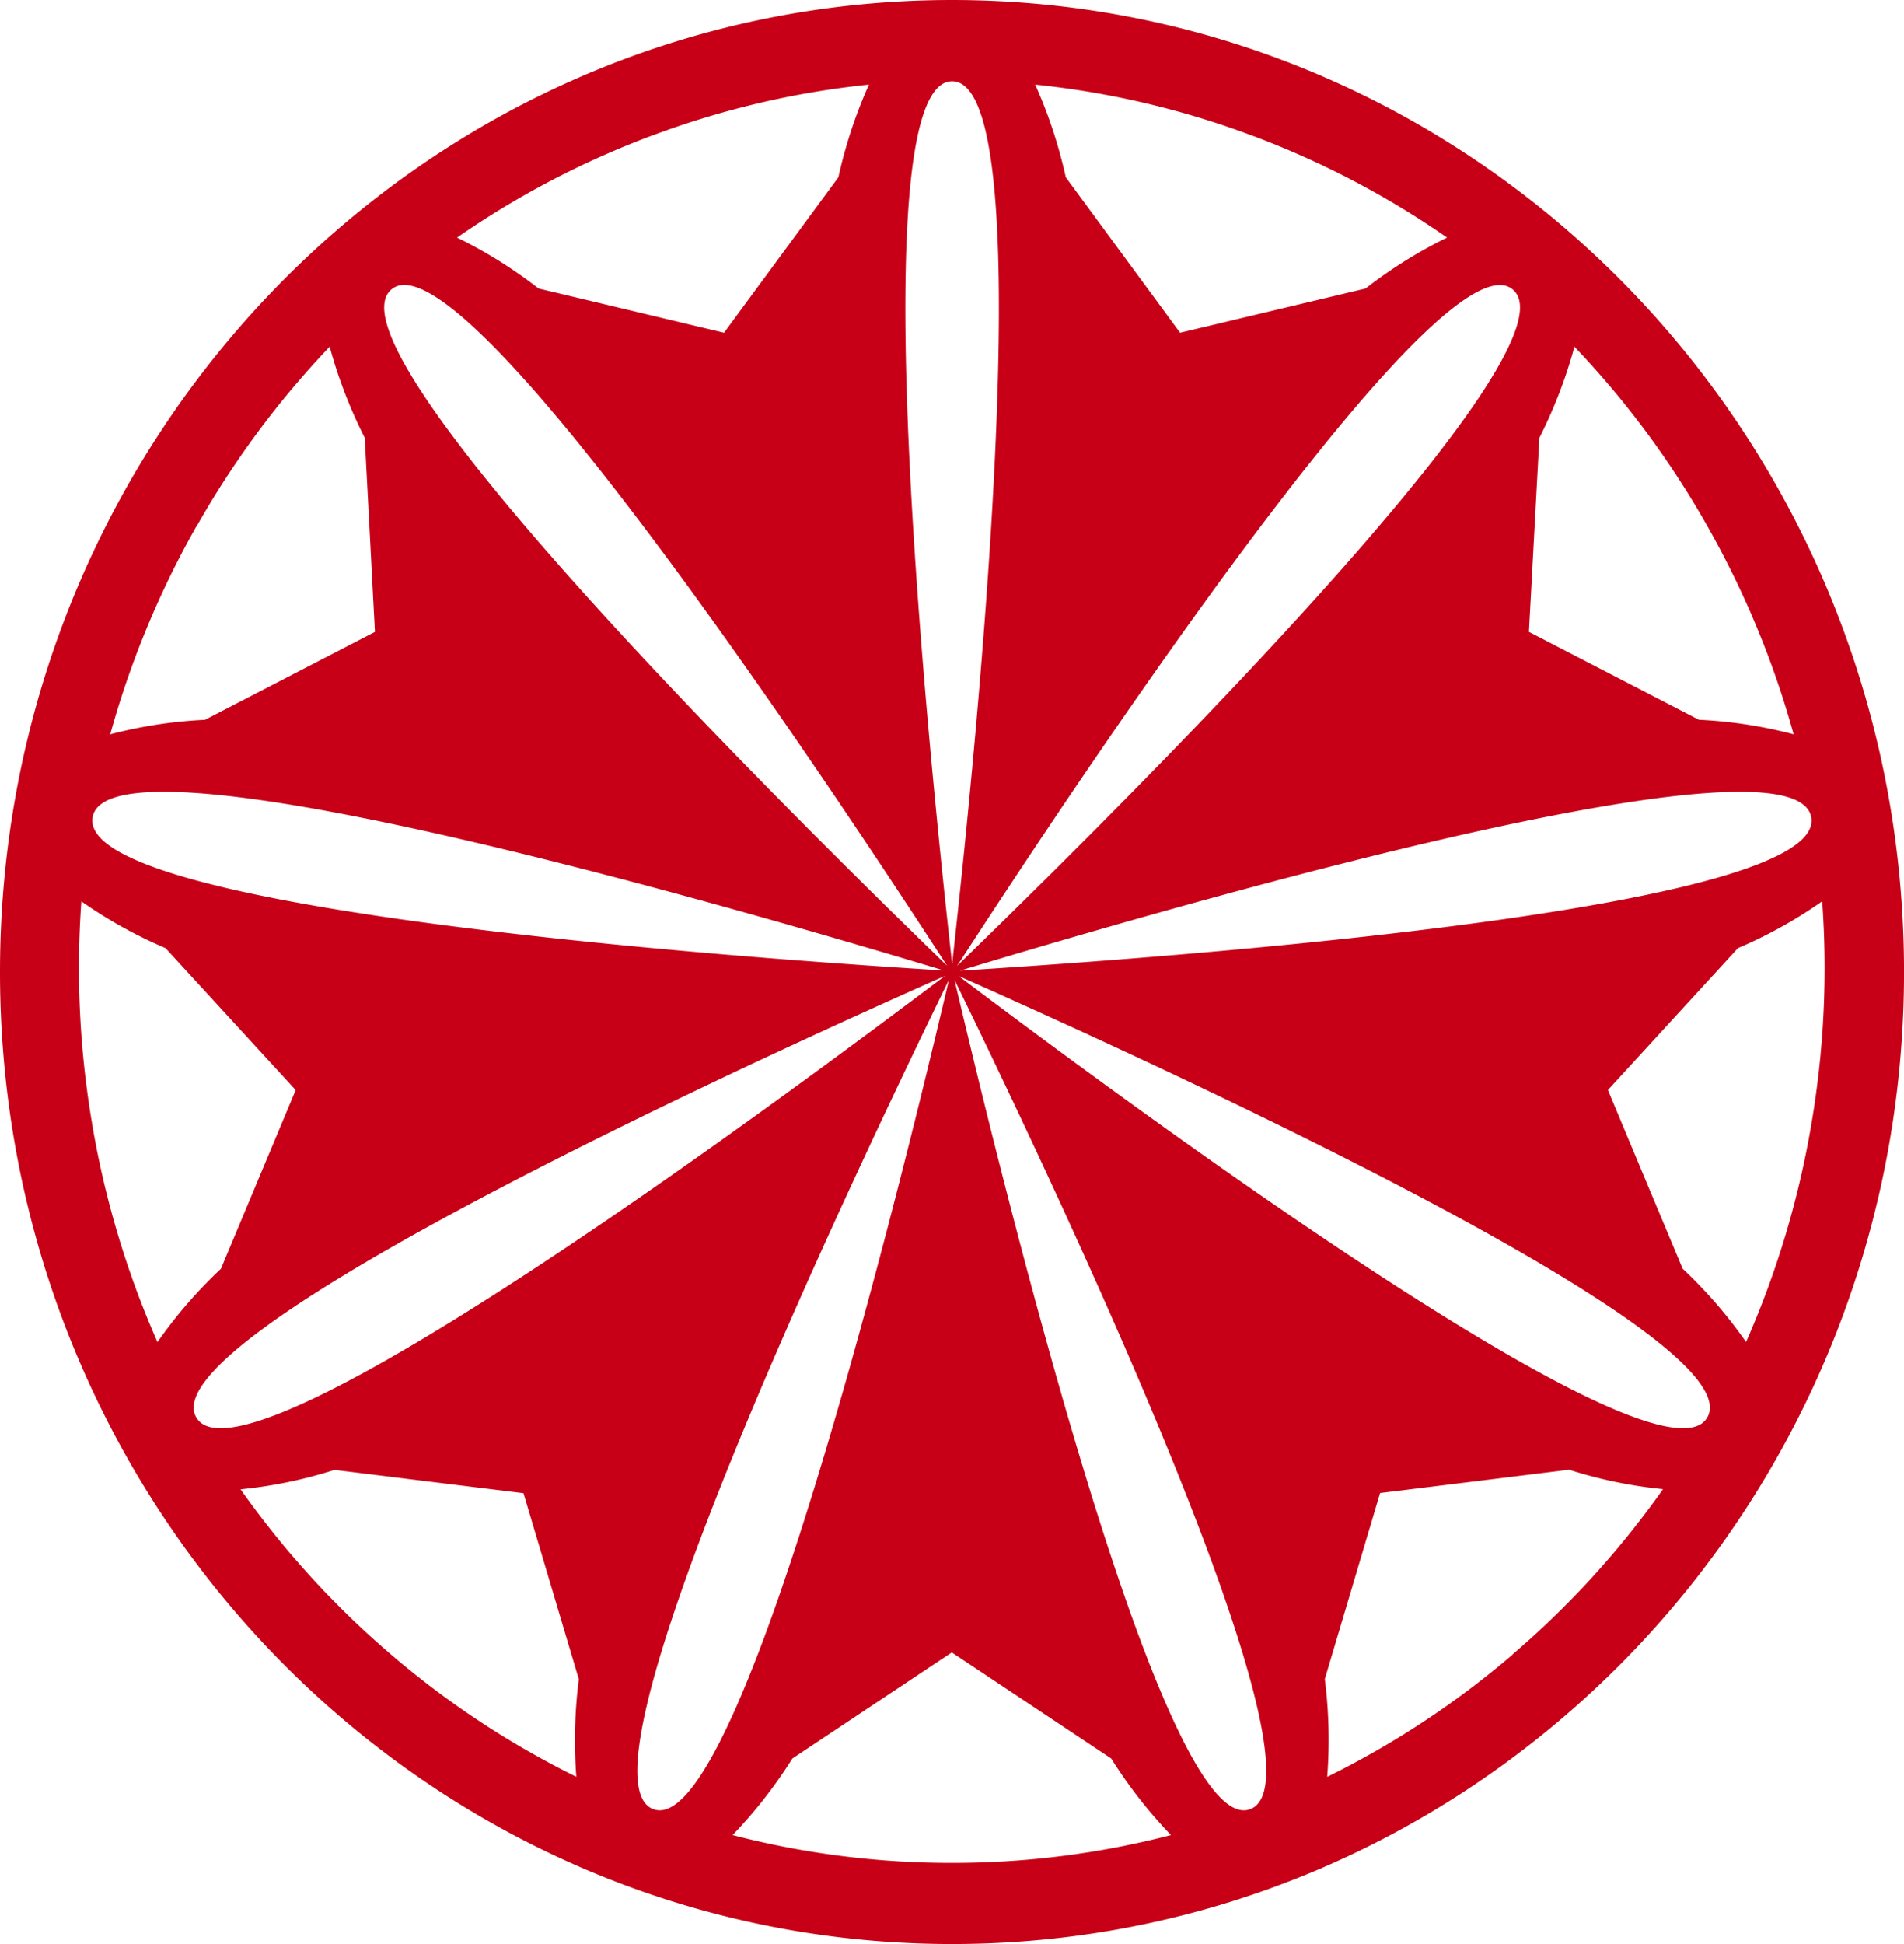 <svg xmlns="http://www.w3.org/2000/svg" width="56.022" height="57.188" viewBox="0 0 56.022 57.188"><defs><style>.a{fill:#c70017;}</style></defs><g transform="translate(-402 -577.746)"><g transform="translate(402 577.746)"><path class="a" d="M-539.988,747.364c-15.471,0-28.012,12.8-28.012,28.595s12.54,28.593,28.012,28.593,28.011-12.8,28.011-28.593-12.541-28.595-28.011-28.595m25.282,24.046c.433,2.51-15.991,3.941-25.054,4.51,8.707-2.633,24.618-7.028,25.054-4.51m-8-11.167a14.122,14.122,0,0,0,1.031-2.679,26.571,26.571,0,0,1,3.919,5.291,26.943,26.943,0,0,1,2.531,6.11,13.4,13.4,0,0,0-2.789-.428l-5-2.586Zm-.779-4.358c1.913,1.639-9.768,13.511-16.353,19.893,5.012-7.729,14.433-21.536,16.353-19.893m-7.723-4.552a25.92,25.92,0,0,1,5.786,3.02,13.622,13.622,0,0,0-2.4,1.5l-5.456,1.3-3.362-4.573a14.172,14.172,0,0,0-.9-2.728,25.656,25.656,0,0,1,6.334,1.483m-8.779-1.581c2.5,0,1.026,16.759,0,25.969-1.028-9.21-2.5-25.969,0-25.969m-8.782,1.581a25.653,25.653,0,0,1,6.334-1.483,14.157,14.157,0,0,0-.9,2.728l-3.363,4.573-5.456-1.3a13.618,13.618,0,0,0-2.4-1.5,25.91,25.91,0,0,1,5.786-3.02m-7.72,4.549c1.913-1.639,11.338,12.164,16.353,19.893-6.587-6.38-18.271-18.25-16.353-19.893m-5.732,6.973a26.645,26.645,0,0,1,3.918-5.291,14.151,14.151,0,0,0,1.032,2.679l.3,5.709-5,2.586a13.4,13.4,0,0,0-2.789.428,27.032,27.032,0,0,1,2.531-6.11m-3.049,8.55c.433-2.509,16.346,1.879,25.053,4.509-9.063-.565-25.488-1.991-25.053-4.509m0,9.1a27.241,27.241,0,0,1-.331-6.626,13.56,13.56,0,0,0,2.477,1.376l3.829,4.174-2.2,5.259a13.859,13.859,0,0,0-1.867,2.157,27.132,27.132,0,0,1-1.909-6.34m3.049,8.55c-1.249-2.208,13.7-9.287,22.031-12.985-7.3,5.514-20.779,15.2-22.031,12.985m11.186,10.578a26.059,26.059,0,0,1-5.454-3.6,26.464,26.464,0,0,1-4.426-4.858,13.4,13.4,0,0,0,2.763-.572l5.561.686,1.628,5.472a14.231,14.231,0,0,0-.073,2.878m2.264.945c-2.347-.872,4.652-16.107,8.7-24.4-2.119,9.013-6.347,25.277-8.7,24.4m8.783,1.581a25.58,25.58,0,0,1-6.449-.818,13.905,13.905,0,0,0,1.757-2.251l4.692-3.124,4.692,3.124a13.892,13.892,0,0,0,1.757,2.251,25.577,25.577,0,0,1-6.448.818m8.778-1.58c-2.347.872-6.58-15.39-8.7-24.4,4.051,8.295,11.055,23.527,8.7,24.4m7.723-4.551a26.077,26.077,0,0,1-5.456,3.6,14.21,14.21,0,0,0-.071-2.878l1.627-5.472,5.561-.686a13.409,13.409,0,0,0,2.763.572,26.461,26.461,0,0,1-4.424,4.858m5.729-6.971c-1.248,2.208-14.73-7.472-22.031-12.984,8.328,3.7,23.284,10.77,22.031,12.984m1.141-2.213a13.794,13.794,0,0,0-1.867-2.157l-2.2-5.259,3.827-4.174a13.527,13.527,0,0,0,2.478-1.376,27.2,27.2,0,0,1-.331,6.626,27,27,0,0,1-1.91,6.34" transform="translate(568 -747.364)"/></g></g></svg>